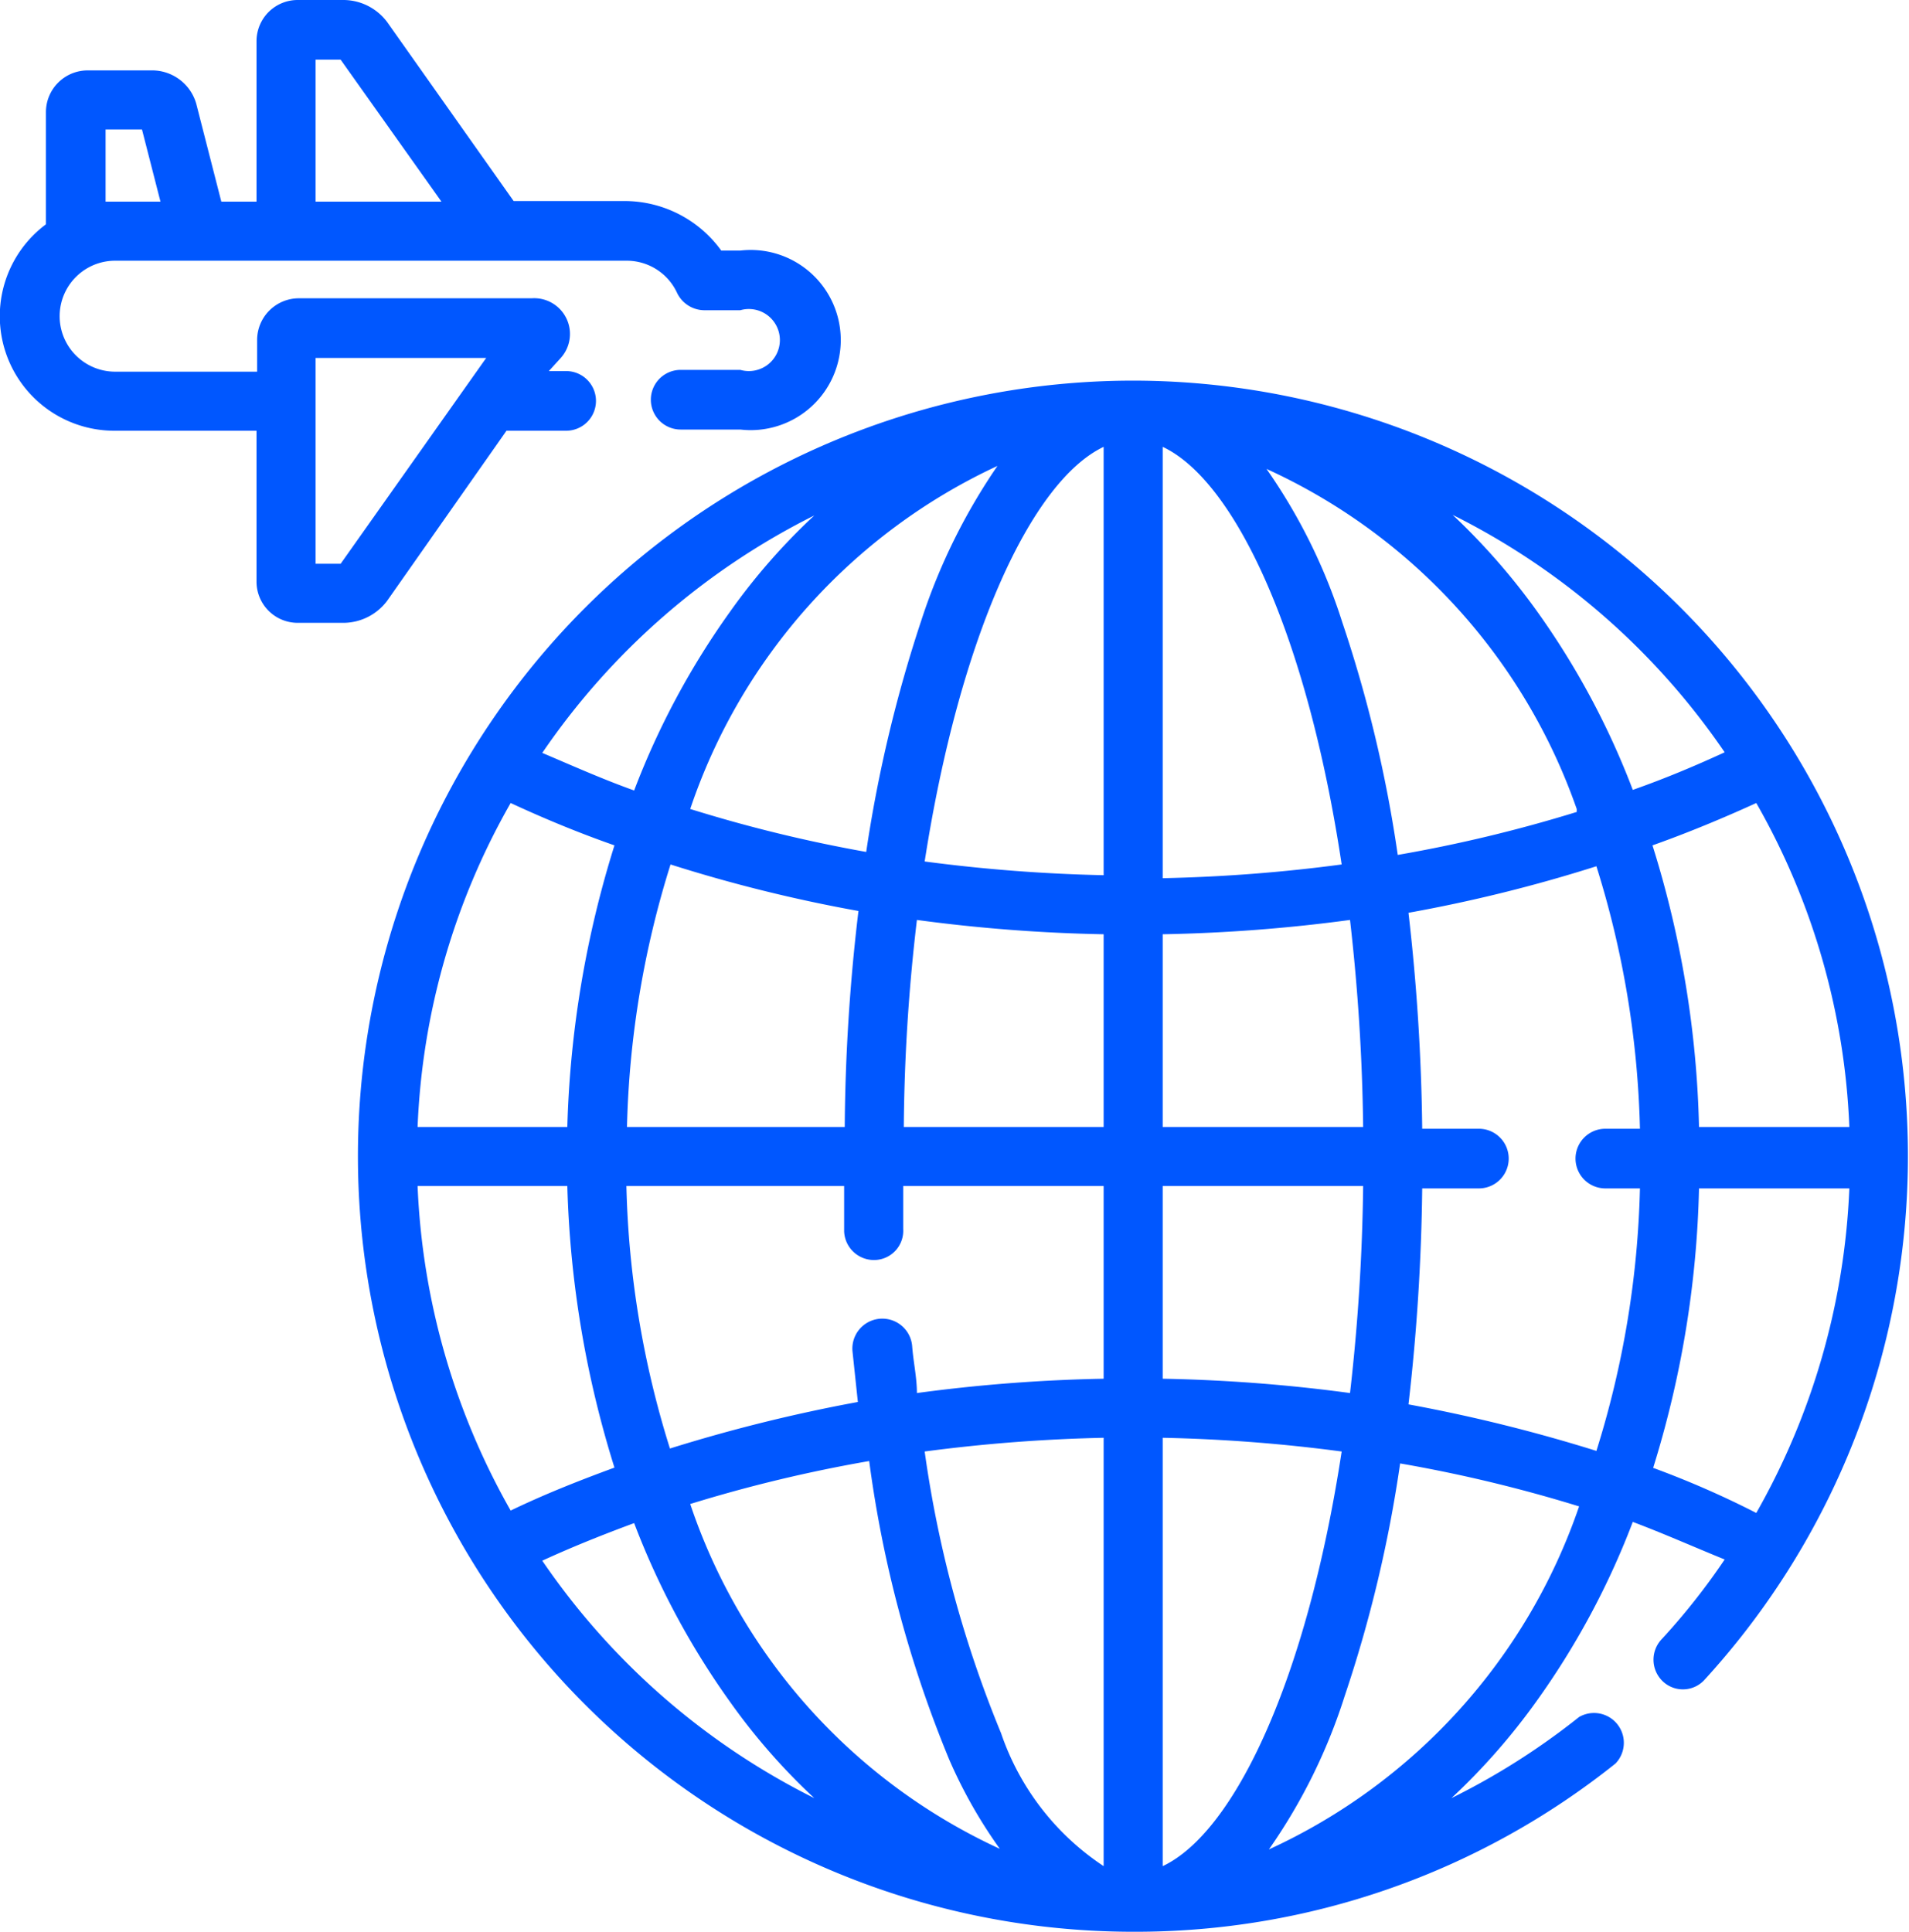 <svg xmlns="http://www.w3.org/2000/svg" viewBox="0 0 32 32.39"><defs><style>.cls-1{fill:#0057ff}</style></defs><title>Asset 2</title><g id="Layer_2" data-name="Layer 2"><g id="Layer_1-2" data-name="Layer 1"><path class="cls-1" d="M19 6.38a13 13 0 0 0 0 26 12.88 12.88 0 0 0 8.08-2.82.5.5 0 0 0-.61-.78 11.87 11.87 0 0 1-2.14 1.36 10.84 10.84 0 0 0 1.43-1.63 13.19 13.19 0 0 0 1.61-3c.53.2 1 .41 1.54.63a11.16 11.16 0 0 1-1.05 1.33.5.5 0 0 0 0 .7.49.49 0 0 0 .7 0A13 13 0 0 0 19 6.38zm-2.28 1.43a10.08 10.08 0 0 0-1.27 2.57 23 23 0 0 0-.93 3.9 24 24 0 0 1-2.95-.72 9.78 9.78 0 0 1 5.15-5.75zm-2.33 7.46a32.24 32.24 0 0 0-.23 3.62h-3.65a15.89 15.89 0 0 1 .73-4.4 25 25 0 0 0 3.15.78zm-.74-6.63a10.49 10.49 0 0 0-1.41 1.61 13.19 13.19 0 0 0-1.61 3c-.53-.19-1-.4-1.54-.63a12 12 0 0 1 4.56-3.98zm-5.09 4.82c.56.26 1.14.5 1.74.71a17.34 17.34 0 0 0-.79 4.72H7a11.9 11.9 0 0 1 1.56-5.43zM7 19.88h2.51a17.34 17.34 0 0 0 .79 4.72c-.6.22-1.18.45-1.74.72A12 12 0 0 1 7 19.88zm2.09 6.28c.5-.23 1-.43 1.54-.63a13.19 13.19 0 0 0 1.61 3 10.49 10.49 0 0 0 1.41 1.61 12 12 0 0 1-4.56-3.98zm2.48-.95a24.11 24.11 0 0 1 3-.72 19.89 19.89 0 0 0 1.34 5 8.08 8.08 0 0 0 .85 1.5 9.79 9.79 0 0 1-5.19-5.78zm6.93 6.07a4.35 4.35 0 0 1-1.72-2.23 19.37 19.37 0 0 1-1.28-4.72 27.16 27.16 0 0 1 3-.23zm0-8.17a27.13 27.13 0 0 0-3.13.24c0-.26-.06-.52-.08-.79a.5.5 0 1 0-1 .09l.09.85a26.84 26.84 0 0 0-3.15.78 15.89 15.89 0 0 1-.73-4.4h3.65v.76a.5.5 0 0 0 .52.48.49.49 0 0 0 .47-.52v-.72h3.36zm0-4.22h-3.35a31.17 31.17 0 0 1 .22-3.47 27.13 27.13 0 0 0 3.13.24zm0-4.22a27.16 27.16 0 0 1-3-.23c.59-3.8 1.8-6.38 3-6.95zM31 18.89h-2.52a17 17 0 0 0-.78-4.72c.59-.21 1.17-.45 1.74-.71A11.9 11.9 0 0 1 31 18.89zm-2.09-6.28c-.5.23-1 .44-1.54.63a13.19 13.19 0 0 0-1.61-3 11.06 11.06 0 0 0-1.41-1.61 12 12 0 0 1 4.56 3.98zm-2.48 1a24.11 24.11 0 0 1-3 .72 22.11 22.11 0 0 0-.93-3.9 9.46 9.46 0 0 0-1.27-2.57 9.82 9.82 0 0 1 5.2 5.7zm-6.94-6.12c1.21.57 2.42 3.15 3 7a26.79 26.79 0 0 1-3 .23zm0 8.17a27.13 27.13 0 0 0 3.14-.24 33.78 33.78 0 0 1 .22 3.47h-3.36v-3.23zm0 4.22h3.36a33.78 33.78 0 0 1-.22 3.47 27.13 27.13 0 0 0-3.14-.24v-3.23zm0 11.4V24.1a26.79 26.79 0 0 1 3 .23c-.58 3.8-1.79 6.38-3 6.95zm1.78-.28a9.46 9.46 0 0 0 1.27-2.57 22.11 22.11 0 0 0 .93-3.9 24.11 24.11 0 0 1 3 .72 9.82 9.82 0 0 1-5.2 5.75zm5.64-11.08h.58a15.89 15.89 0 0 1-.73 4.4 26.84 26.84 0 0 0-3.15-.78 34.79 34.79 0 0 0 .23-3.62h.95a.5.5 0 1 0 0-1h-.95a34.79 34.79 0 0 0-.23-3.62 25 25 0 0 0 3.15-.78 15.89 15.89 0 0 1 .73 4.4h-.58a.5.5 0 1 0 0 1zm.79 4.72a17 17 0 0 0 .78-4.72H31a12 12 0 0 1-1.56 5.44q-.84-.43-1.74-.76z"/><path class="cls-1" d="M6.49 10.07l2-2.85h1a.5.5 0 1 0 0-1H9.2L9.4 6a.6.6 0 0 0-.49-1H5a.7.7 0 0 0-.69.7v.53H1.93a.93.93 0 1 1 0-1.86h8.57a.93.93 0 0 1 .85.54.51.51 0 0 0 .45.29h.61a.52.52 0 1 1 0 1h-1a.5.5 0 1 0 0 1h1a1.51 1.51 0 1 0 0-3h-.32a2 2 0 0 0-1.59-.83H8.61l-2.12-3A.92.92 0 0 0 5.77 0H5a.69.69 0 0 0-.7.69v2.69h-.59l-.42-1.64a.77.77 0 0 0-.73-.56H1.47a.7.7 0 0 0-.7.7v1.88a1.92 1.92 0 0 0 1.16 3.46H4.3v2.53a.69.69 0 0 0 .69.69h.78a.92.92 0 0 0 .72-.37zM5.29 1h.42L7.4 3.38H5.29zM1.77 2.17h.61l.31 1.21h-.92zm3.94 7.28h-.42V6h2.86z"/></g></g></svg>